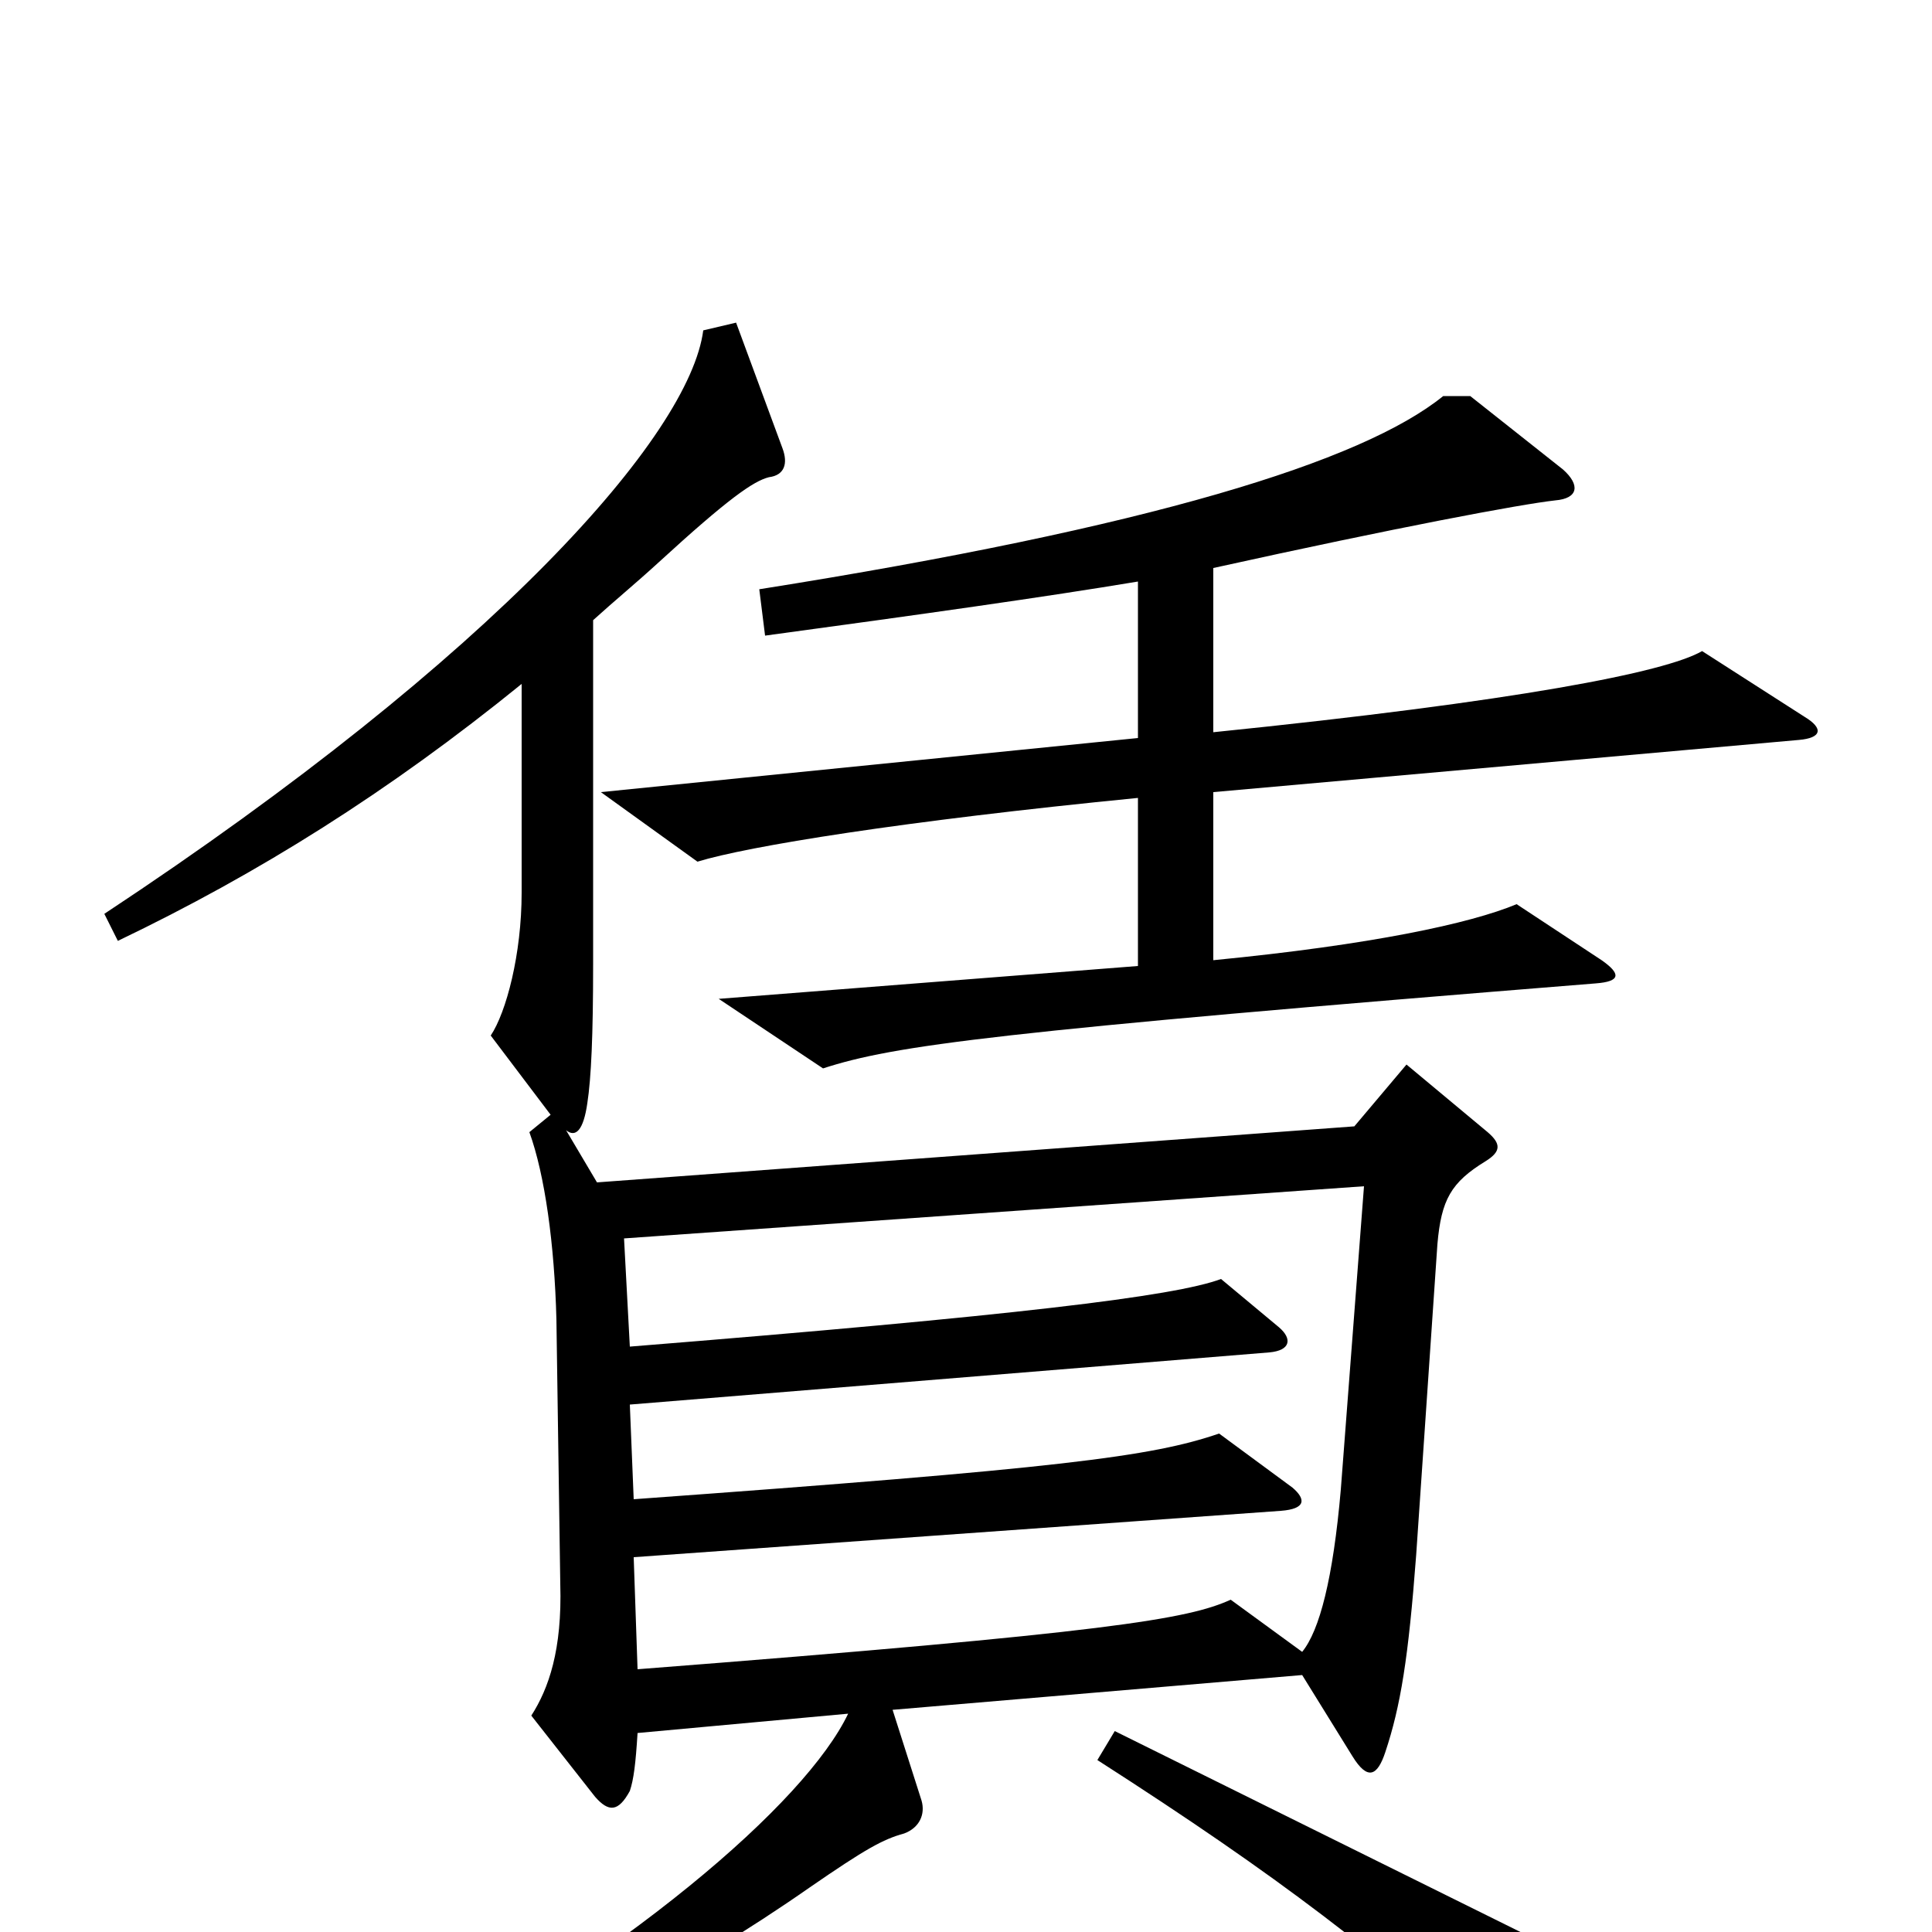 <svg xmlns="http://www.w3.org/2000/svg" viewBox="0 -1000 1000 1000">
	<path fill="#000000" d="M706 -386L694 -229C690 -183 683 -156 674 -145L637 -172C615 -162 575 -155 330 -136L328 -194L663 -218C676 -219 676 -224 669 -230L631 -258C596 -246 549 -240 328 -224L326 -273L657 -300C668 -301 669 -307 662 -313L632 -338C608 -329 525 -319 326 -303L323 -359ZM798 70C800 52 798 36 789 1L577 -104L568 -89C663 -28 712 10 785 75C793 82 797 81 798 70ZM934 -629L881 -663C862 -652 785 -637 628 -621V-706C723 -727 787 -739 805 -741C817 -742 818 -749 809 -757L761 -795H747C705 -761 595 -727 393 -695L396 -671C477 -682 541 -691 589 -699V-618L311 -590L361 -554C387 -562 467 -575 589 -587V-500L372 -483L426 -447C463 -459 515 -466 826 -491C839 -492 839 -496 829 -503L785 -532C761 -522 710 -511 628 -503V-590L931 -617C943 -618 944 -623 934 -629ZM285 -423L274 -414C282 -392 287 -356 288 -317L290 -180C291 -146 284 -126 275 -112L308 -70C315 -62 320 -62 326 -73C328 -79 329 -87 330 -103L439 -113C417 -67 325 13 188 86L195 98C279 62 356 21 419 -23C448 -43 457 -48 468 -51C476 -54 479 -61 477 -68L462 -115L674 -133L700 -91C708 -78 713 -81 717 -93C725 -117 729 -142 733 -195L744 -356C746 -379 751 -388 769 -399C777 -404 777 -408 770 -414L728 -449L701 -417L309 -388L293 -415C298 -411 302 -415 304 -429C306 -442 307 -464 307 -501V-679C318 -689 329 -698 341 -709C377 -742 390 -751 398 -753C406 -754 408 -760 405 -768L381 -833L364 -829C357 -775 257 -661 54 -527L61 -513C134 -548 201 -590 270 -646V-538C270 -506 262 -476 254 -464Z"/>
</svg>